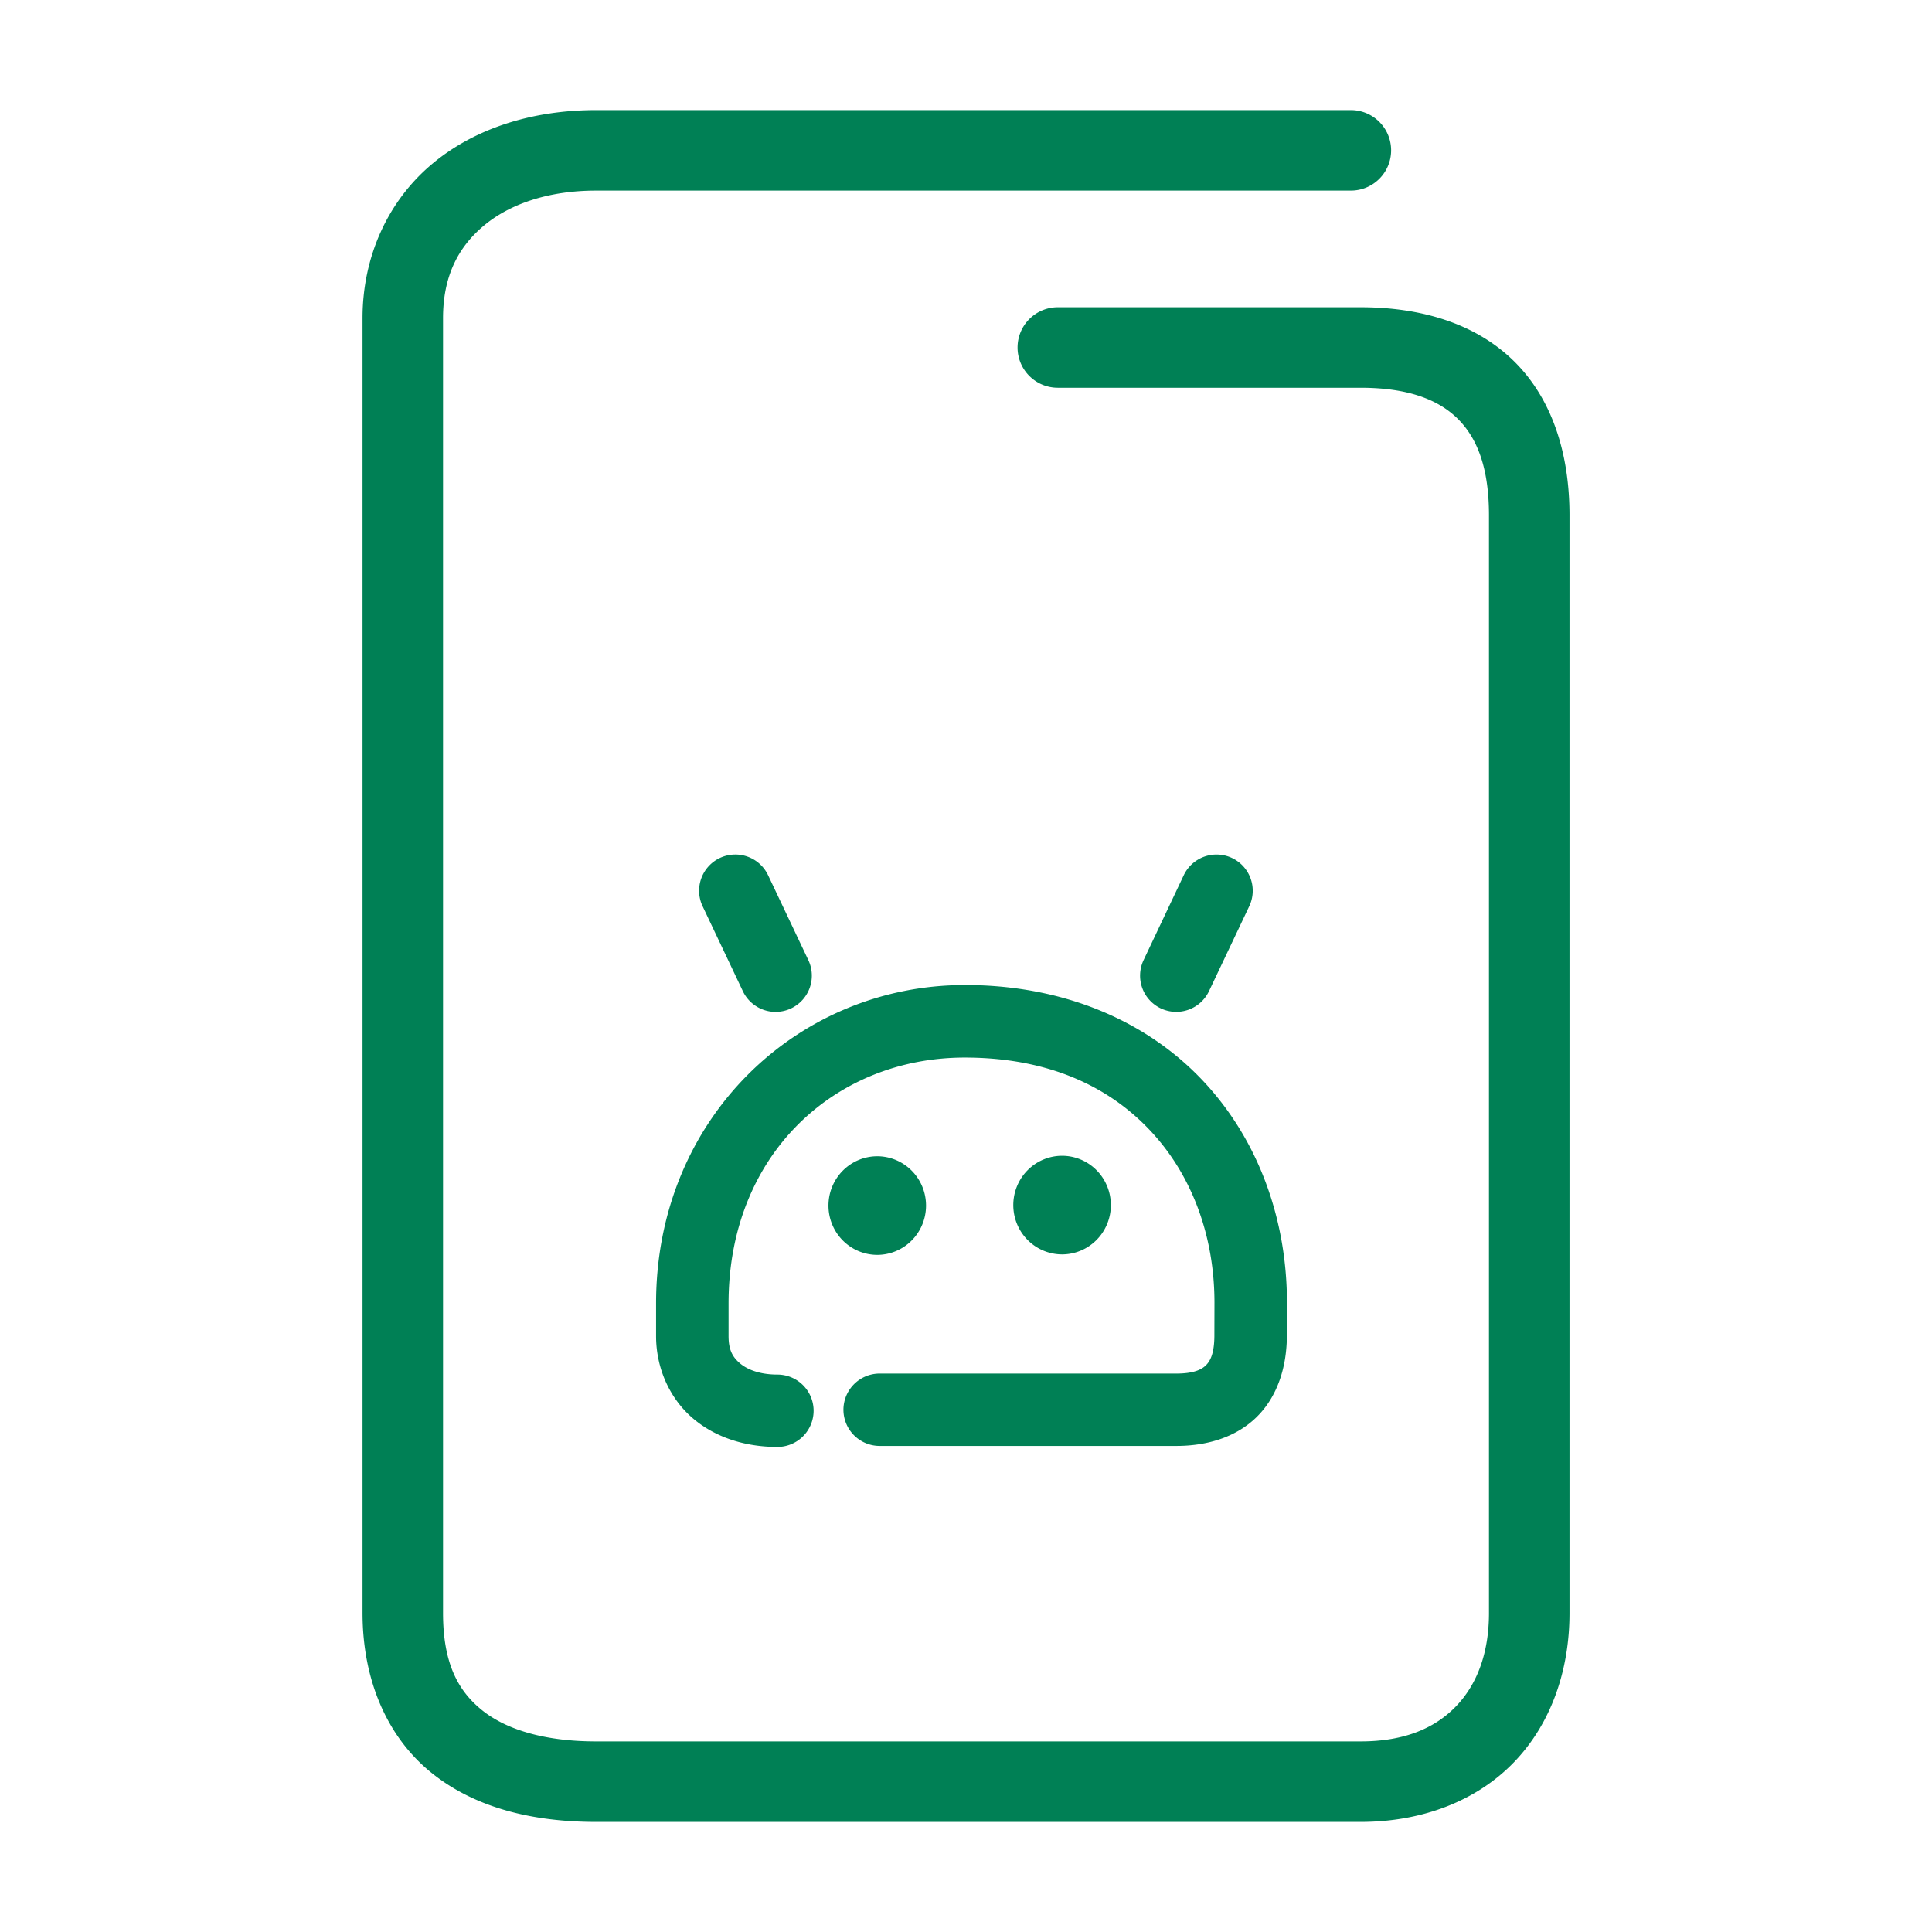 <svg xmlns="http://www.w3.org/2000/svg" width="48" height="48">
	<path d="m 14.81,2.735 c -1.586,0 -3.028,0.453 -4.094,1.355 C 9.65,4.993 9.007,6.358 9.007,7.905 V 40.073 c 0,1.681 0.62,3.088 1.707,3.967 1.087,0.879 2.525,1.225 4.096,1.225 h 18.994 c 1.547,0 2.893,-0.532 3.811,-1.484 0.918,-0.952 1.379,-2.276 1.379,-3.707 V 12.804 c 0,-1.577 -0.453,-2.929 -1.398,-3.848 C 36.649,8.037 35.31,7.634 33.804,7.634 h -7.523 a 1,1 0 0 0 -1,1 1,1 0 0 0 1,1 h 7.523 c 1.162,0 1.917,0.288 2.398,0.756 0.482,0.468 0.791,1.2 0.791,2.414 v 27.27 c 0,1.013 -0.306,1.786 -0.818,2.318 -0.513,0.532 -1.262,0.873 -2.371,0.873 H 14.81 c -1.271,0 -2.235,-0.291 -2.838,-0.779 -0.603,-0.488 -0.965,-1.179 -0.965,-2.412 V 7.905 c 0,-1.027 0.364,-1.748 1,-2.287 0.636,-0.539 1.598,-0.883 2.803,-0.883 h 18.752 a 1,1 0 0 0 1,-1 1,1 0 0 0 -1,-1 z m 3.439,18.496 a 0.9,0.9 0 0 0 -0.365,0.086 0.9,0.9 0 0 0 -0.428,1.199 l 1,2.109 a 0.9,0.9 0 0 0 1.199,0.428 0.9,0.9 0 0 0 0.428,-1.199 l -1,-2.109 a 0.9,0.9 0 0 0 -0.834,-0.514 z m 11.975,0 a 0.9,0.9 0 0 0 -0.814,0.514 l -0.998,2.109 a 0.9,0.9 0 0 0 0.428,1.199 0.9,0.9 0 0 0 1.197,-0.428 l 1,-2.109 a 0.9,0.9 0 0 0 -0.428,-1.199 0.9,0.9 0 0 0 -0.385,-0.086 z m -6.256,3.242 c -4.151,0 -7.668,3.311 -7.668,7.908 v 0.814 c 0,0.804 0.344,1.556 0.912,2.041 0.568,0.485 1.314,0.713 2.102,0.713 a 0.9,0.9 0 0 0 0.9,-0.898 0.9,0.9 0 0 0 -0.9,-0.9 c -0.441,0 -0.75,-0.126 -0.932,-0.281 -0.182,-0.156 -0.281,-0.333 -0.281,-0.674 v -0.814 c 0,-3.707 2.647,-6.107 5.867,-6.107 2.077,0 3.583,0.718 4.615,1.82 1.033,1.102 1.591,2.621 1.59,4.273 l -0.002,0.801 a 0.9,0.9 0 0 0 0,0.002 c 0,0.459 -0.104,0.645 -0.211,0.75 -0.106,0.105 -0.302,0.205 -0.732,0.205 h -7.373 a 0.9,0.9 0 0 0 -0.9,0.898 0.9,0.9 0 0 0 0.9,0.9 h 7.373 c 0.744,0 1.472,-0.206 1.994,-0.719 0.521,-0.512 0.75,-1.252 0.75,-2.033 v -0.002 l 0.002,-0.799 a 0.9,0.9 0 0 0 0,-0.002 c 0.001,-2.061 -0.701,-4.038 -2.076,-5.506 -1.375,-1.468 -3.423,-2.391 -5.93,-2.391 z m 2.418,4.242 a 1.213,1.225 0 0 0 -1.211,1.225 1.213,1.225 0 0 0 1.211,1.225 1.213,1.225 0 0 0 1.213,-1.225 1.213,1.225 0 0 0 -1.213,-1.225 z m -4.59,0.012 a 1.213,1.225 0 0 0 -1.213,1.225 1.213,1.225 0 0 0 1.213,1.225 1.213,1.225 0 0 0 1.211,-1.225 1.213,1.225 0 0 0 -1.211,-1.225 z" fill="#008055"/>
</svg>
